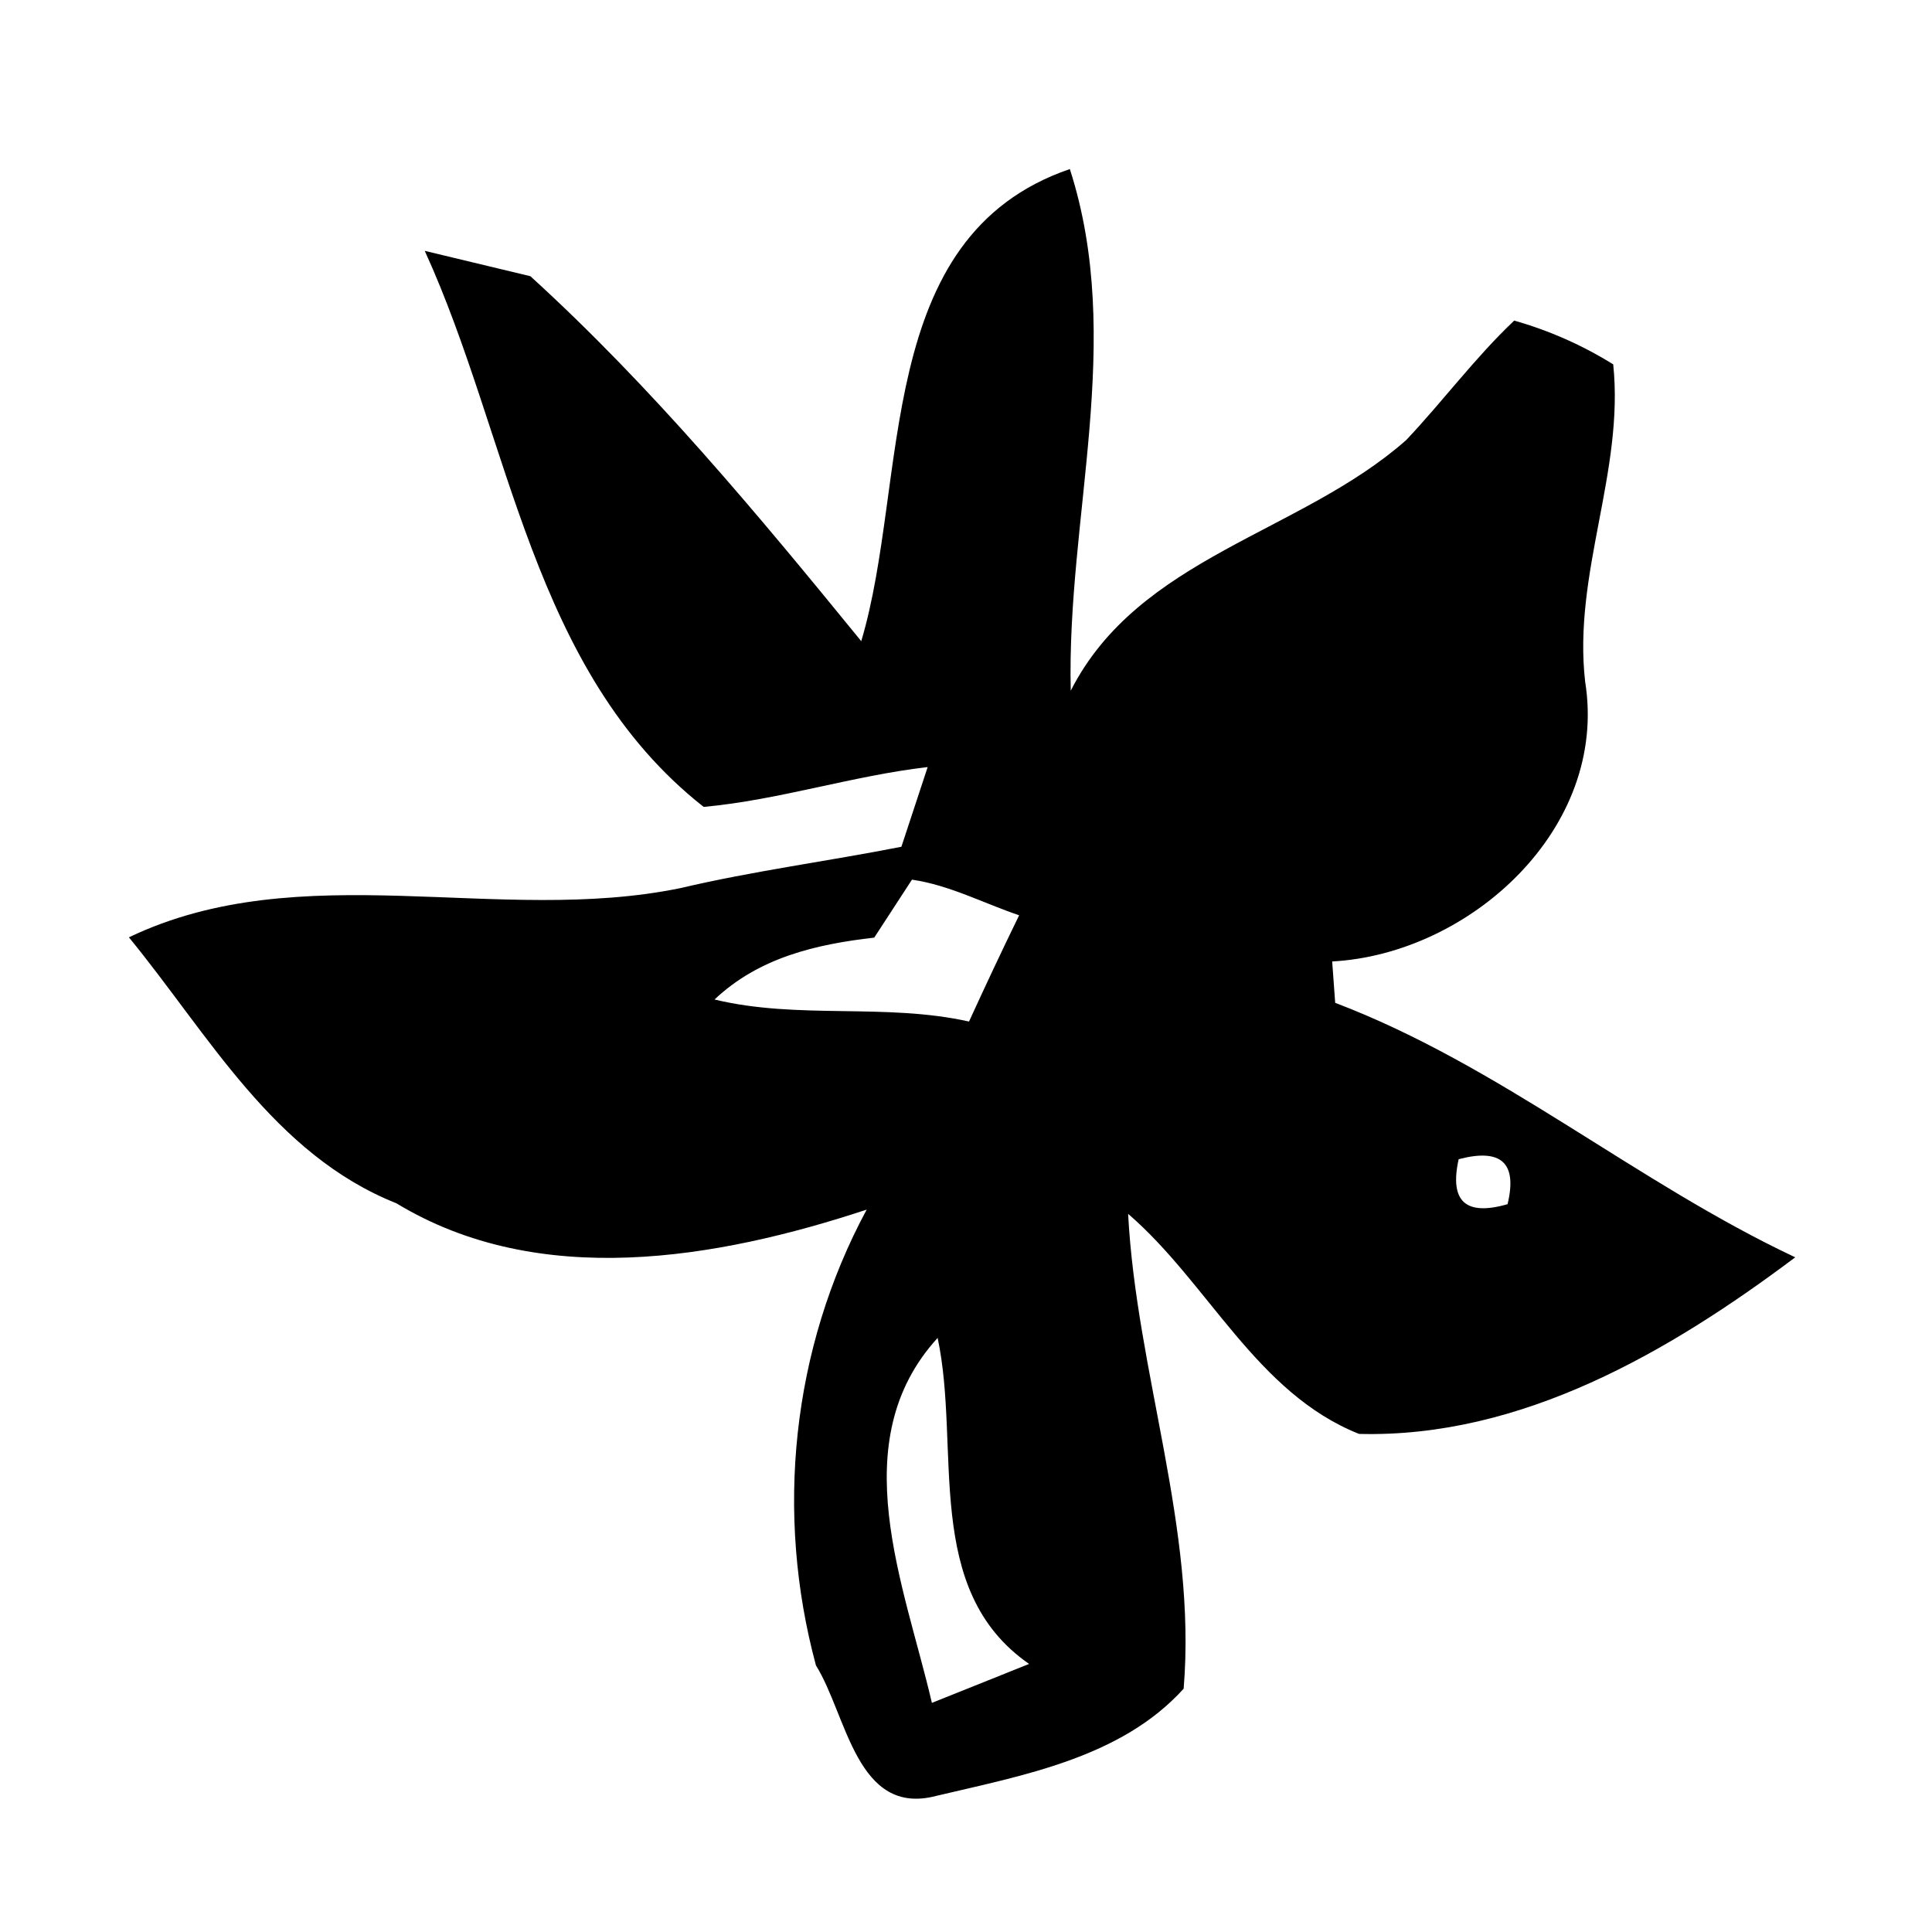 <?xml version="1.0" encoding="UTF-8" ?>
<!DOCTYPE svg PUBLIC "-//W3C//DTD SVG 1.1//EN" "http://www.w3.org/Graphics/SVG/1.1/DTD/svg11.dtd">
<svg width="64pt" height="64pt" viewBox="0 0 64 64" version="1.1" xmlns="http://www.w3.org/2000/svg">
<g id="#000000ff">
<path fill="#000000" opacity="1.00" d=" M 28.53 21.24 C 30.12 15.91 28.90 7.84 35.44 5.60 C 37.27 11.28 35.33 17.11 35.47 22.88 C 37.72 18.45 43.08 17.67 46.58 14.58 C 47.80 13.29 48.86 11.85 50.16 10.62 C 51.32 10.95 52.41 11.43 53.44 12.07 C 53.81 15.63 52.10 19.00 52.51 22.58 C 53.29 27.44 48.70 31.60 44.13 31.85 C 44.15 32.19 44.21 32.88 44.23 33.22 C 49.70 35.30 54.20 39.17 59.47 41.65 C 55.30 44.78 50.40 47.64 45.02 47.50 C 41.62 46.15 40.03 42.50 37.37 40.21 C 37.65 45.48 39.65 50.62 39.21 55.94 C 37.14 58.23 33.89 58.81 31.02 59.49 C 28.37 60.19 28.06 56.82 27.03 55.17 C 25.67 50.14 26.22 44.69 28.71 40.07 C 23.74 41.71 17.86 42.73 13.13 39.86 C 9.06 38.24 6.91 34.27 4.27 31.05 C 9.98 28.32 16.51 30.66 22.54 29.42 C 24.96 28.85 27.42 28.53 29.86 28.05 C 30.08 27.39 30.51 26.07 30.73 25.41 C 28.23 25.70 25.81 26.50 23.31 26.73 C 17.59 22.23 16.92 14.54 14.07 8.31 C 14.94 8.52 16.69 8.94 17.57 9.15 C 21.60 12.82 25.09 17.02 28.53 21.24 M 30.21 29.14 C 29.90 29.62 29.27 30.58 28.96 31.06 C 27.03 31.28 25.14 31.72 23.67 33.11 C 26.45 33.78 29.32 33.22 32.10 33.84 C 32.64 32.66 33.19 31.49 33.76 30.32 C 32.58 29.92 31.45 29.32 30.21 29.14 M 48.32 38.40 C 48.01 39.80 48.55 40.29 49.94 39.89 C 50.27 38.52 49.73 38.03 48.32 38.40 M 30.87 56.41 C 31.94 55.98 33.02 55.55 34.09 55.12 C 30.54 52.66 31.84 47.97 31.06 44.32 C 27.92 47.76 29.96 52.49 30.87 56.41 Z" />
</g>
</svg>
